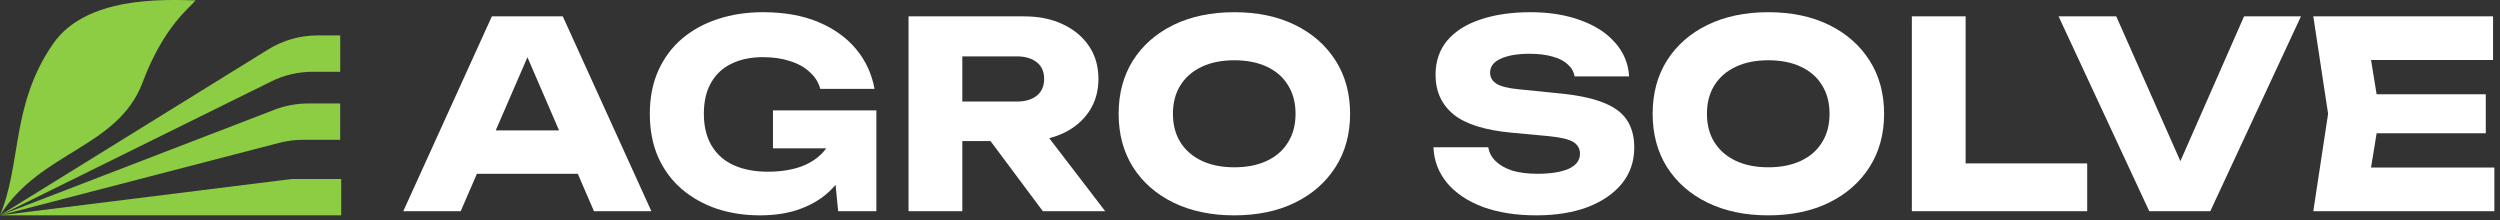 <svg width="329" height="29" viewBox="0 0 329 29" fill="none" xmlns="http://www.w3.org/2000/svg">
<rect x="0" y="0" width="329" height="29" fill="#333333" stroke="none"/>
<path d="M327.129 12.409V17.537H308.361V12.409H327.129ZM313.181 14.973L311.506 25.263L308.634 22.05H328.257V27.793H304.43L306.378 14.973L304.43 2.153H328.086V7.897H308.634L311.506 4.683L313.181 14.973Z" fill="white"/>
<path d="M288.447 24.614H285.439L295.319 2.153H302.806L290.875 27.793H282.841L270.91 2.153H278.499L288.447 24.614Z" fill="white"/>
<path d="M258.676 2.153V24.648L255.497 21.503H274.675V27.793H251.599V2.153H258.676Z" fill="white"/>
<path d="M232.701 28.34C229.67 28.34 227.003 27.782 224.701 26.665C222.422 25.548 220.645 23.987 219.368 21.982C218.115 19.976 217.488 17.64 217.488 14.973C217.488 12.307 218.115 9.971 219.368 7.965C220.645 5.959 222.422 4.398 224.701 3.282C227.003 2.165 229.67 1.606 232.701 1.606C235.755 1.606 238.421 2.165 240.701 3.282C242.98 4.398 244.757 5.959 246.034 7.965C247.31 9.971 247.948 12.307 247.948 14.973C247.948 17.64 247.31 19.976 246.034 21.982C244.757 23.987 242.98 25.548 240.701 26.665C238.421 27.782 235.755 28.34 232.701 28.34ZM232.701 22.016C234.365 22.016 235.801 21.731 237.008 21.161C238.216 20.591 239.139 19.782 239.778 18.734C240.438 17.685 240.769 16.432 240.769 14.973C240.769 13.515 240.438 12.261 239.778 11.213C239.139 10.164 238.216 9.355 237.008 8.786C235.801 8.216 234.365 7.931 232.701 7.931C231.06 7.931 229.636 8.216 228.428 8.786C227.22 9.355 226.285 10.164 225.624 11.213C224.963 12.261 224.633 13.515 224.633 14.973C224.633 16.432 224.963 17.685 225.624 18.734C226.285 19.782 227.22 20.591 228.428 21.161C229.636 21.731 231.06 22.016 232.701 22.016Z" fill="white"/>
<path d="M188.644 19.383H195.858C195.972 20.09 196.302 20.705 196.849 21.229C197.396 21.753 198.125 22.164 199.037 22.46C199.971 22.733 201.065 22.87 202.319 22.87C204.051 22.87 205.418 22.654 206.421 22.221C207.424 21.765 207.925 21.104 207.925 20.238C207.925 19.577 207.64 19.064 207.071 18.7C206.501 18.335 205.407 18.073 203.789 17.913L199.003 17.469C195.47 17.15 192.906 16.352 191.311 15.076C189.716 13.777 188.918 12.033 188.918 9.845C188.918 8.068 189.431 6.563 190.456 5.333C191.505 4.102 192.963 3.179 194.832 2.564C196.724 1.926 198.923 1.606 201.43 1.606C203.891 1.606 206.079 1.96 207.994 2.666C209.908 3.35 211.424 4.33 212.541 5.606C213.68 6.883 214.295 8.364 214.387 10.05H207.207C207.116 9.435 206.82 8.911 206.319 8.478C205.84 8.022 205.179 7.68 204.336 7.452C203.493 7.202 202.478 7.076 201.293 7.076C199.698 7.076 198.433 7.293 197.499 7.726C196.564 8.136 196.097 8.751 196.097 9.572C196.097 10.164 196.37 10.643 196.917 11.008C197.487 11.372 198.501 11.623 199.96 11.76L205.054 12.273C207.492 12.501 209.441 12.899 210.9 13.469C212.358 14.016 213.418 14.78 214.079 15.76C214.74 16.74 215.07 17.959 215.07 19.418C215.07 21.218 214.535 22.791 213.464 24.135C212.392 25.457 210.888 26.494 208.951 27.246C207.014 27.975 204.757 28.34 202.182 28.34C199.538 28.34 197.202 27.975 195.174 27.246C193.168 26.494 191.596 25.446 190.456 24.101C189.317 22.733 188.713 21.161 188.644 19.383Z" fill="white"/>
<path d="M162.426 28.34C159.394 28.34 156.728 27.782 154.426 26.665C152.147 25.548 150.369 23.987 149.093 21.982C147.839 19.976 147.213 17.64 147.213 14.973C147.213 12.307 147.839 9.971 149.093 7.965C150.369 5.959 152.147 4.398 154.426 3.282C156.728 2.165 159.394 1.606 162.426 1.606C165.48 1.606 168.146 2.165 170.425 3.282C172.704 4.398 174.482 5.959 175.758 7.965C177.035 9.971 177.673 12.307 177.673 14.973C177.673 17.64 177.035 19.976 175.758 21.982C174.482 23.987 172.704 25.548 170.425 26.665C168.146 27.782 165.48 28.34 162.426 28.34ZM162.426 22.016C164.089 22.016 165.525 21.731 166.733 21.161C167.941 20.591 168.864 19.782 169.502 18.734C170.163 17.685 170.494 16.432 170.494 14.973C170.494 13.515 170.163 12.261 169.502 11.213C168.864 10.164 167.941 9.355 166.733 8.786C165.525 8.216 164.089 7.931 162.426 7.931C160.785 7.931 159.36 8.216 158.152 8.786C156.944 9.355 156.01 10.164 155.349 11.213C154.688 12.261 154.358 13.515 154.358 14.973C154.358 16.432 154.688 17.685 155.349 18.734C156.01 19.782 156.944 20.591 158.152 21.161C159.36 21.731 160.785 22.016 162.426 22.016Z" fill="white"/>
<path d="M124.453 13.366H133.786C134.925 13.366 135.814 13.104 136.452 12.58C137.09 12.056 137.409 11.327 137.409 10.392C137.409 9.435 137.09 8.706 136.452 8.204C135.814 7.68 134.925 7.418 133.786 7.418H123.462L126.641 4.034V27.793H119.564V2.153H134.777C136.737 2.153 138.446 2.507 139.905 3.213C141.364 3.897 142.503 4.854 143.324 6.085C144.144 7.293 144.554 8.728 144.554 10.392C144.554 12.01 144.144 13.435 143.324 14.665C142.503 15.896 141.364 16.853 139.905 17.537C138.446 18.221 136.737 18.563 134.777 18.563H124.453V13.366ZM128.282 15.794H136.247L145.443 27.793H137.239L128.282 15.794Z" fill="white"/>
<path d="M112.866 16.683C112.798 18.232 112.479 19.714 111.909 21.127C111.362 22.517 110.553 23.759 109.482 24.853C108.434 25.947 107.112 26.802 105.516 27.417C103.944 28.032 102.109 28.34 100.012 28.34C98.007 28.34 96.126 28.055 94.372 27.485C92.617 26.893 91.067 26.027 89.722 24.887C88.4 23.748 87.364 22.346 86.611 20.682C85.882 19.019 85.517 17.116 85.517 14.973C85.517 12.831 85.893 10.928 86.645 9.264C87.398 7.6 88.446 6.199 89.791 5.059C91.158 3.92 92.731 3.065 94.508 2.495C96.309 1.903 98.269 1.606 100.388 1.606C103.214 1.606 105.653 2.039 107.704 2.906C109.755 3.772 111.408 4.957 112.661 6.461C113.915 7.965 114.724 9.709 115.089 11.691H107.944C107.716 10.825 107.248 10.085 106.542 9.469C105.858 8.831 104.992 8.353 103.944 8.033C102.918 7.692 101.744 7.521 100.423 7.521C98.827 7.521 97.448 7.806 96.286 8.375C95.124 8.922 94.224 9.754 93.585 10.871C92.947 11.965 92.628 13.332 92.628 14.973C92.628 16.637 92.97 18.039 93.654 19.178C94.337 20.318 95.306 21.172 96.56 21.742C97.836 22.312 99.329 22.597 101.038 22.597C102.702 22.597 104.172 22.369 105.448 21.913C106.724 21.434 107.738 20.739 108.491 19.828C109.265 18.916 109.71 17.822 109.824 16.546L112.866 16.683ZM101.722 19.52V14.529H115.328V27.793H110.302L109.311 17.64L110.644 19.52H101.722Z" fill="white"/>
<path d="M60.422 22.87V17.161H78.096V22.87H60.422ZM74.062 2.153L85.72 27.793H78.165L68.388 5.162H70.439L60.627 27.793H53.072L64.73 2.153H74.062Z" fill="white"/>
<path d="M38.4 23.555L0 28.339H38.4H44.902V23.555H38.4Z" fill="#8DCD43"/>
<path d="M36.135 14.437L-3.07273e-06 28.34L36.746 18.797C37.755 18.535 38.792 18.402 39.834 18.402H44.767V13.618H40.547C39.038 13.618 37.543 13.895 36.135 14.437Z" fill="#8DCD43"/>
<path d="M35.302 6.5L-3.07273e-06 28.34L35.701 10.716C37.392 9.881 39.253 9.447 41.139 9.447H44.774V4.662H41.765C39.482 4.662 37.243 5.299 35.302 6.5Z" fill="#8DCD43"/>
<path d="M6.995 5.752C11.336 -0.505 21.521 -0.06 25.737 0.051C25.029 0.972 21.544 3.44 18.775 10.823C15.528 19.478 5.336 19.86 0 28.34C2.86 21.486 1.432 13.768 6.995 5.752Z" fill="#8DCD43"/>
</svg>
